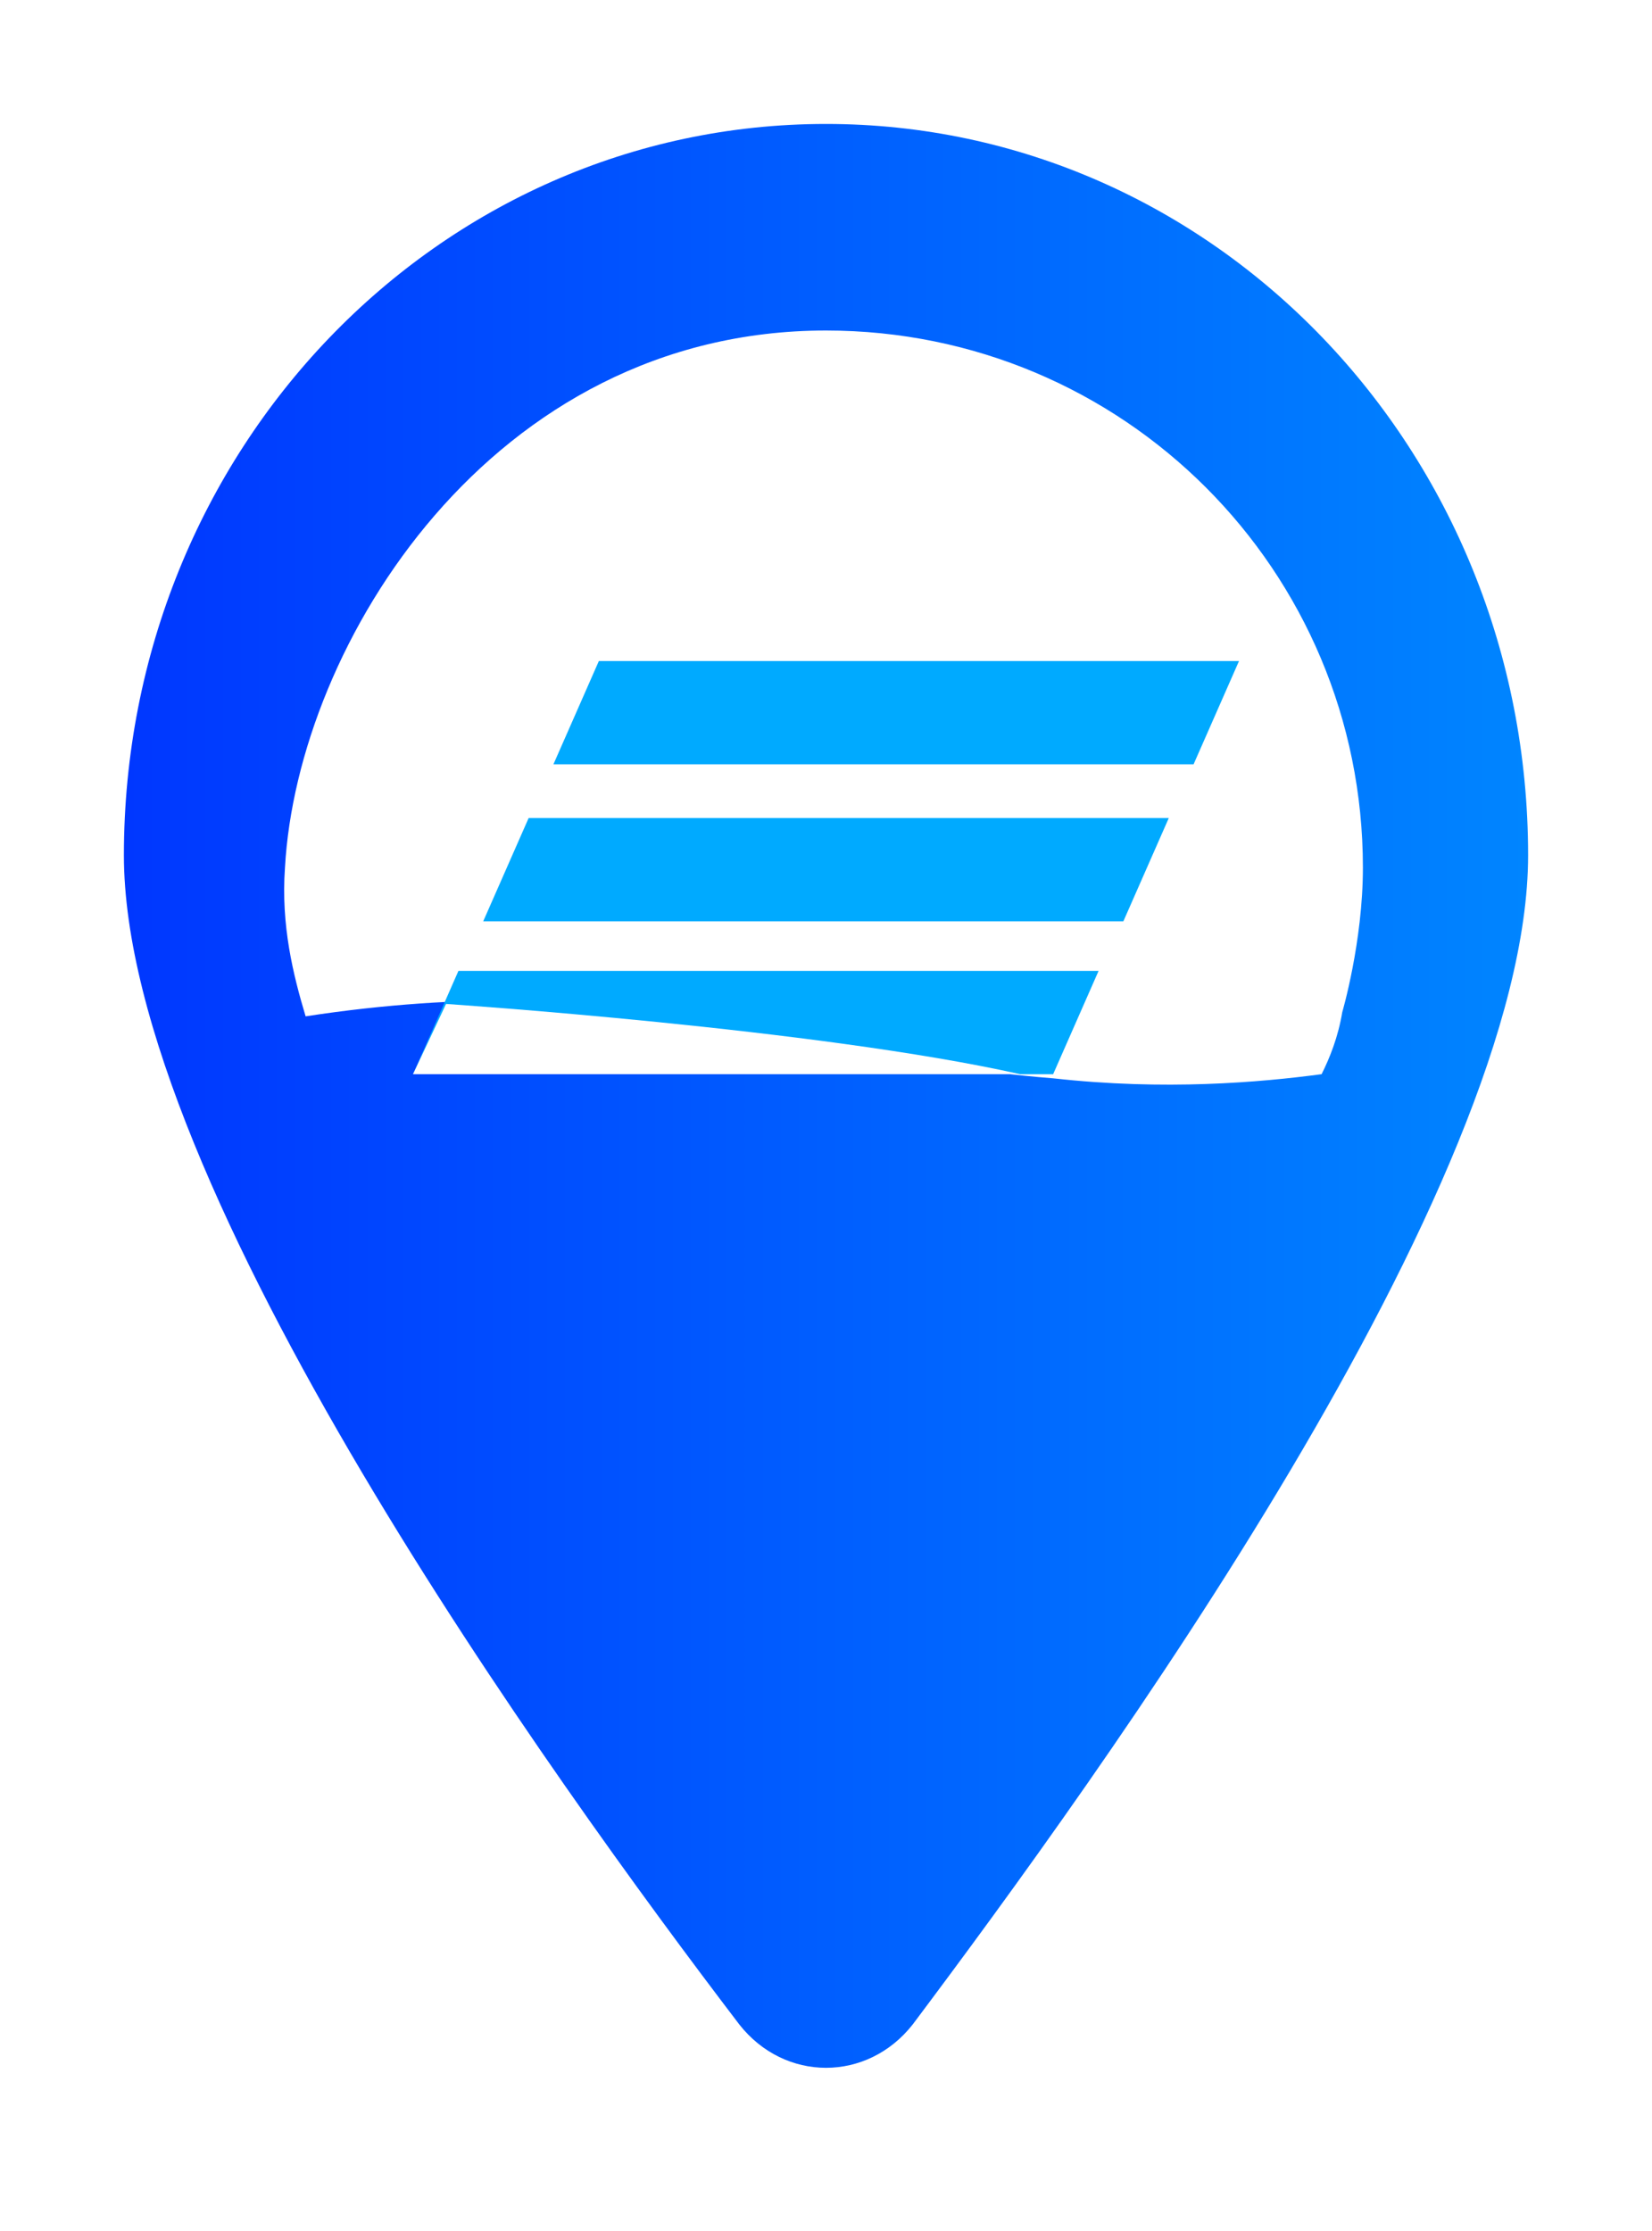 <svg width="40" height="54" viewBox="0 0 40 54" fill="none" xmlns="http://www.w3.org/2000/svg">
<g filter="url(#filter0_d_3032_4385)">
<path d="M31 19C31 23.2 29 26.9 25.9 29.3C23.4 29.6 21.4 29.5 20 29.4C17.7 29.3 16.4 28.9 14 29C12.3 29 11 29.2 10.1 29.3C10 29.2 9.8 29.1 9.7 29C6.8 26.6 5 23 5 19C5 11.8 10.8 6 18 6C25.2 6 31 11.8 31 19Z" fill="white"/>
<path d="M18 1C8.6 1 1 8.9 1 18.7C1 26.7 11.4 41.1 15.9 47C17 48.4 19 48.4 20.1 47C24.6 41 35 26.7 35 18.7C35 8.9 27.4 1 18 1ZM30 24C28.5 24.2 26.2 24.4 23.5 24.1C19.7 23.8 17.9 23 14.5 22.5C12.4 22.2 9.3 22 5.4 22.6C5.1 21.6 4.8 20.4 4.9 19C5.2 13.6 9.9 6 18 6C25.2 6 31 11.8 31 19C31 20.8 30.5 22.5 30.5 22.5C30.4 23.1 30.2 23.6 30 24Z" fill="url(#paint0_linear_3032_4385)"/>
<path d="M26.9 16.5H11.4L12.5 14H28L26.9 16.5ZM26.3 17.8H10.8L9.7 20.3H25.2L26.3 17.8ZM24.6 21.5H9.1L8 24H23.5L24.6 21.5Z" fill="#00AAFF"/>
<path d="M8.8 22.3C8.8 22.3 17.8 22.9 22.7 24H8L8.8 22.3Z" fill="white"/>
</g>
<defs>
<filter id="filter0_d_3032_4385" x="0" y="0" width="40" height="53.05" filterUnits="userSpaceOnUse" color-interpolation-filters="sRGB">
<feFlood flood-opacity="0" result="BackgroundImageFix"/>
<feColorMatrix in="SourceAlpha" type="matrix" values="0 0 0 0 0 0 0 0 0 0 0 0 0 0 0 0 0 0 127 0" result="hardAlpha"/>
<feOffset dx="2" dy="2"/>
<feGaussianBlur stdDeviation="1.5"/>
<feComposite in2="hardAlpha" operator="out"/>
<feColorMatrix type="matrix" values="0 0 0 0 0 0 0 0 0 0 0 0 0 0 0 0 0 0 0.25 0"/>
<feBlend mode="normal" in2="BackgroundImageFix" result="effect1_dropShadow_3032_4385"/>
<feBlend mode="normal" in="SourceGraphic" in2="effect1_dropShadow_3032_4385" result="shape"/>
</filter>
<linearGradient id="paint0_linear_3032_4385" x1="1" y1="24.525" x2="35" y2="24.525" gradientUnits="userSpaceOnUse">
<stop stop-color="#0037FF"/>
<stop offset="1" stop-color="#0085FF"/>
</linearGradient>
</defs>
</svg>
